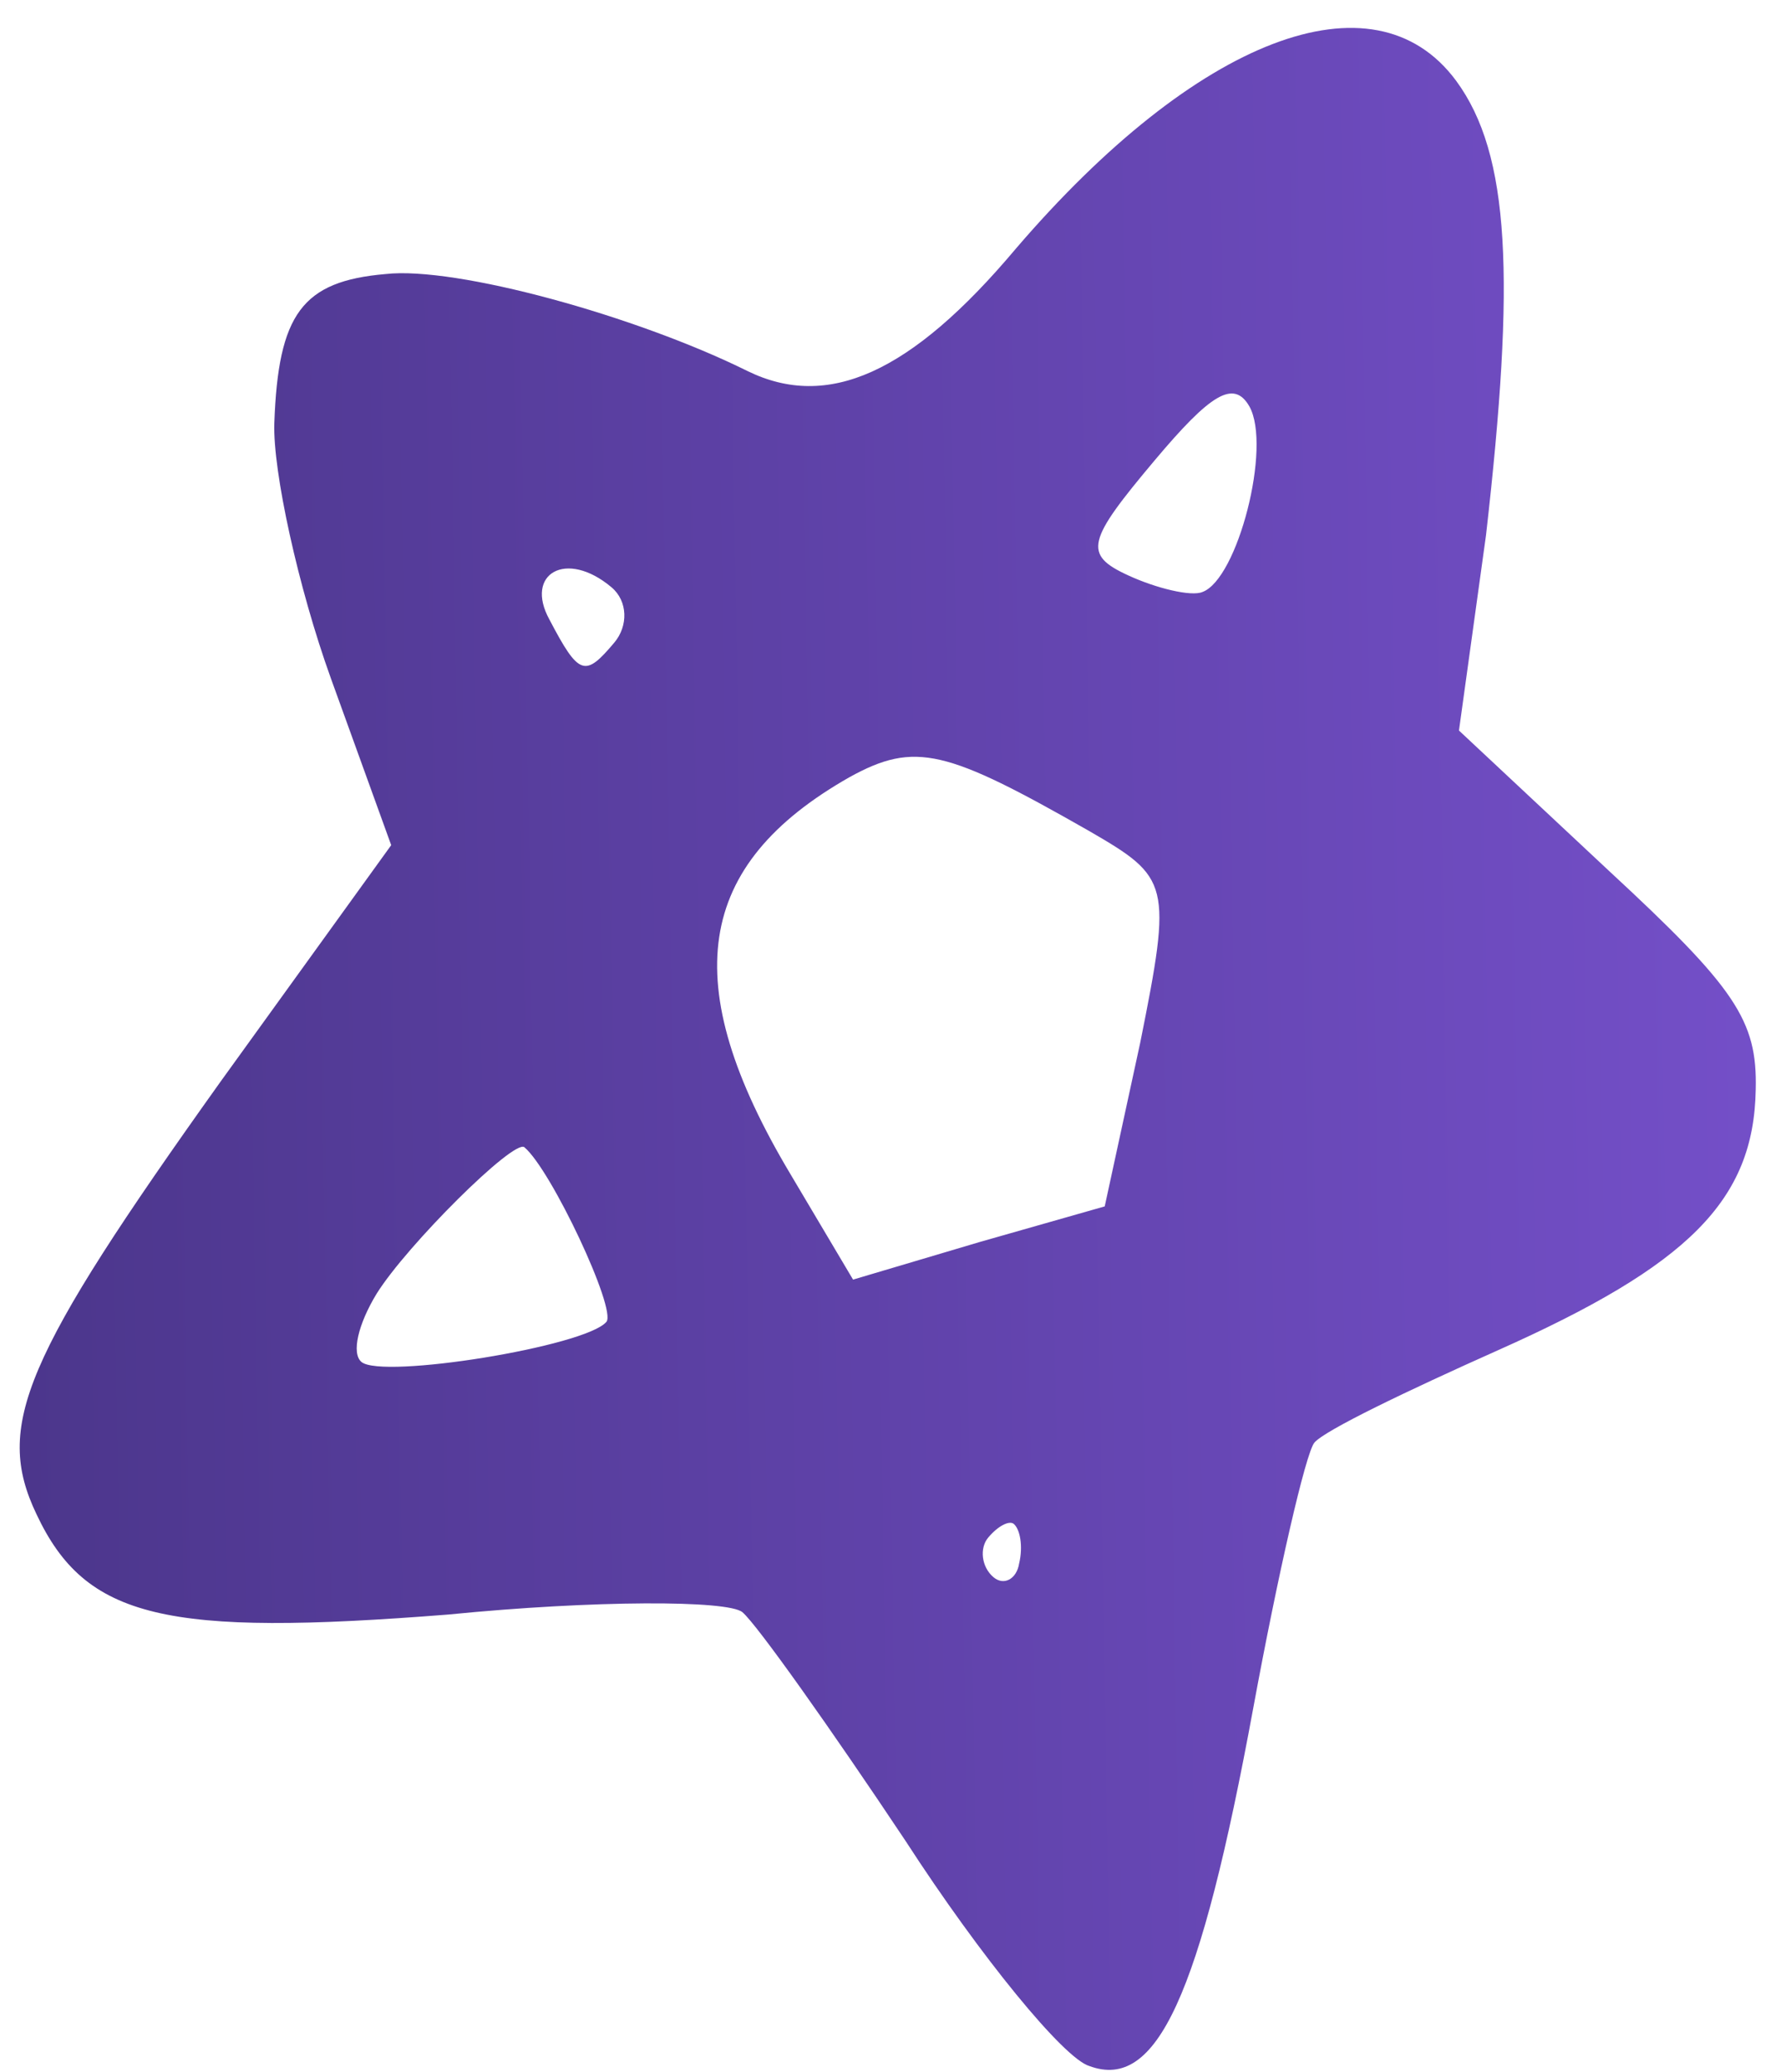 <svg width="43" height="50" viewBox="0 0 43 50" fill="none" xmlns="http://www.w3.org/2000/svg">
<path d="M6.623 10.211C6.585 11.368 7.198 14.176 7.988 16.368L9.445 20.395L5.326 26.1C0.554 32.784 -0.135 34.411 0.88 36.538C2.068 39.066 3.997 39.5 10.825 38.961C14.347 38.612 17.576 38.612 17.925 38.905C18.273 39.198 20.061 41.72 21.864 44.425C23.675 47.222 25.688 49.679 26.303 49.857C27.924 50.456 28.973 48.198 30.259 41.214C30.855 37.98 31.525 35.062 31.734 34.813C31.985 34.515 33.978 33.56 36.154 32.589C40.774 30.532 42.345 28.967 42.39 26.287C42.43 24.623 41.9 23.838 38.841 21.01L35.225 17.629L35.878 12.914C36.586 6.718 36.465 3.729 35.157 1.95C33.17 -0.74 28.885 0.92 24.528 5.999C21.977 9.032 19.976 9.896 18.048 8.954C15.349 7.617 11.001 6.422 9.31 6.613C7.295 6.786 6.718 7.574 6.623 10.211ZM14.764 14.172C15.162 14.507 15.168 15.106 14.834 15.504C14.123 16.349 13.981 16.315 13.263 14.947C12.66 13.845 13.669 13.251 14.764 14.172ZM12.661 27.685C13.308 28.229 14.892 31.599 14.641 31.898C14.139 32.494 9.225 33.285 8.727 32.866C8.479 32.657 8.648 31.951 9.092 31.221C9.821 30.051 12.412 27.476 12.661 27.685ZM20.513 18.753C22.098 17.879 22.855 18.091 26.301 20.056C28.244 21.181 28.302 21.314 27.529 25.163L26.672 29.112L23.655 29.971L20.596 30.879L19.084 28.333C16.331 23.726 16.776 20.873 20.513 18.753ZM30.164 9.806C30.709 10.774 29.88 13.982 29.03 14.286C28.763 14.401 27.915 14.197 27.242 13.886C26.137 13.381 26.247 13.048 27.878 11.109C29.216 9.518 29.784 9.147 30.164 9.806ZM24.476 36.774C24.625 36.9 24.707 37.308 24.605 37.732C24.545 38.106 24.237 38.271 23.988 38.062C23.689 37.81 23.649 37.352 23.859 37.104C24.11 36.806 24.376 36.69 24.476 36.774Z" fill="url(#paint0_linear_61_552)"/>
<defs>
<linearGradient id="paint0_linear_61_552" x1="-10" y1="27.988" x2="54.43" y2="26.915" gradientUnits="userSpaceOnUse">
<stop stop-color="#42307D"/>
<stop offset="1" stop-color="#7F56D9"/>
</linearGradient>
</defs>
</svg>

